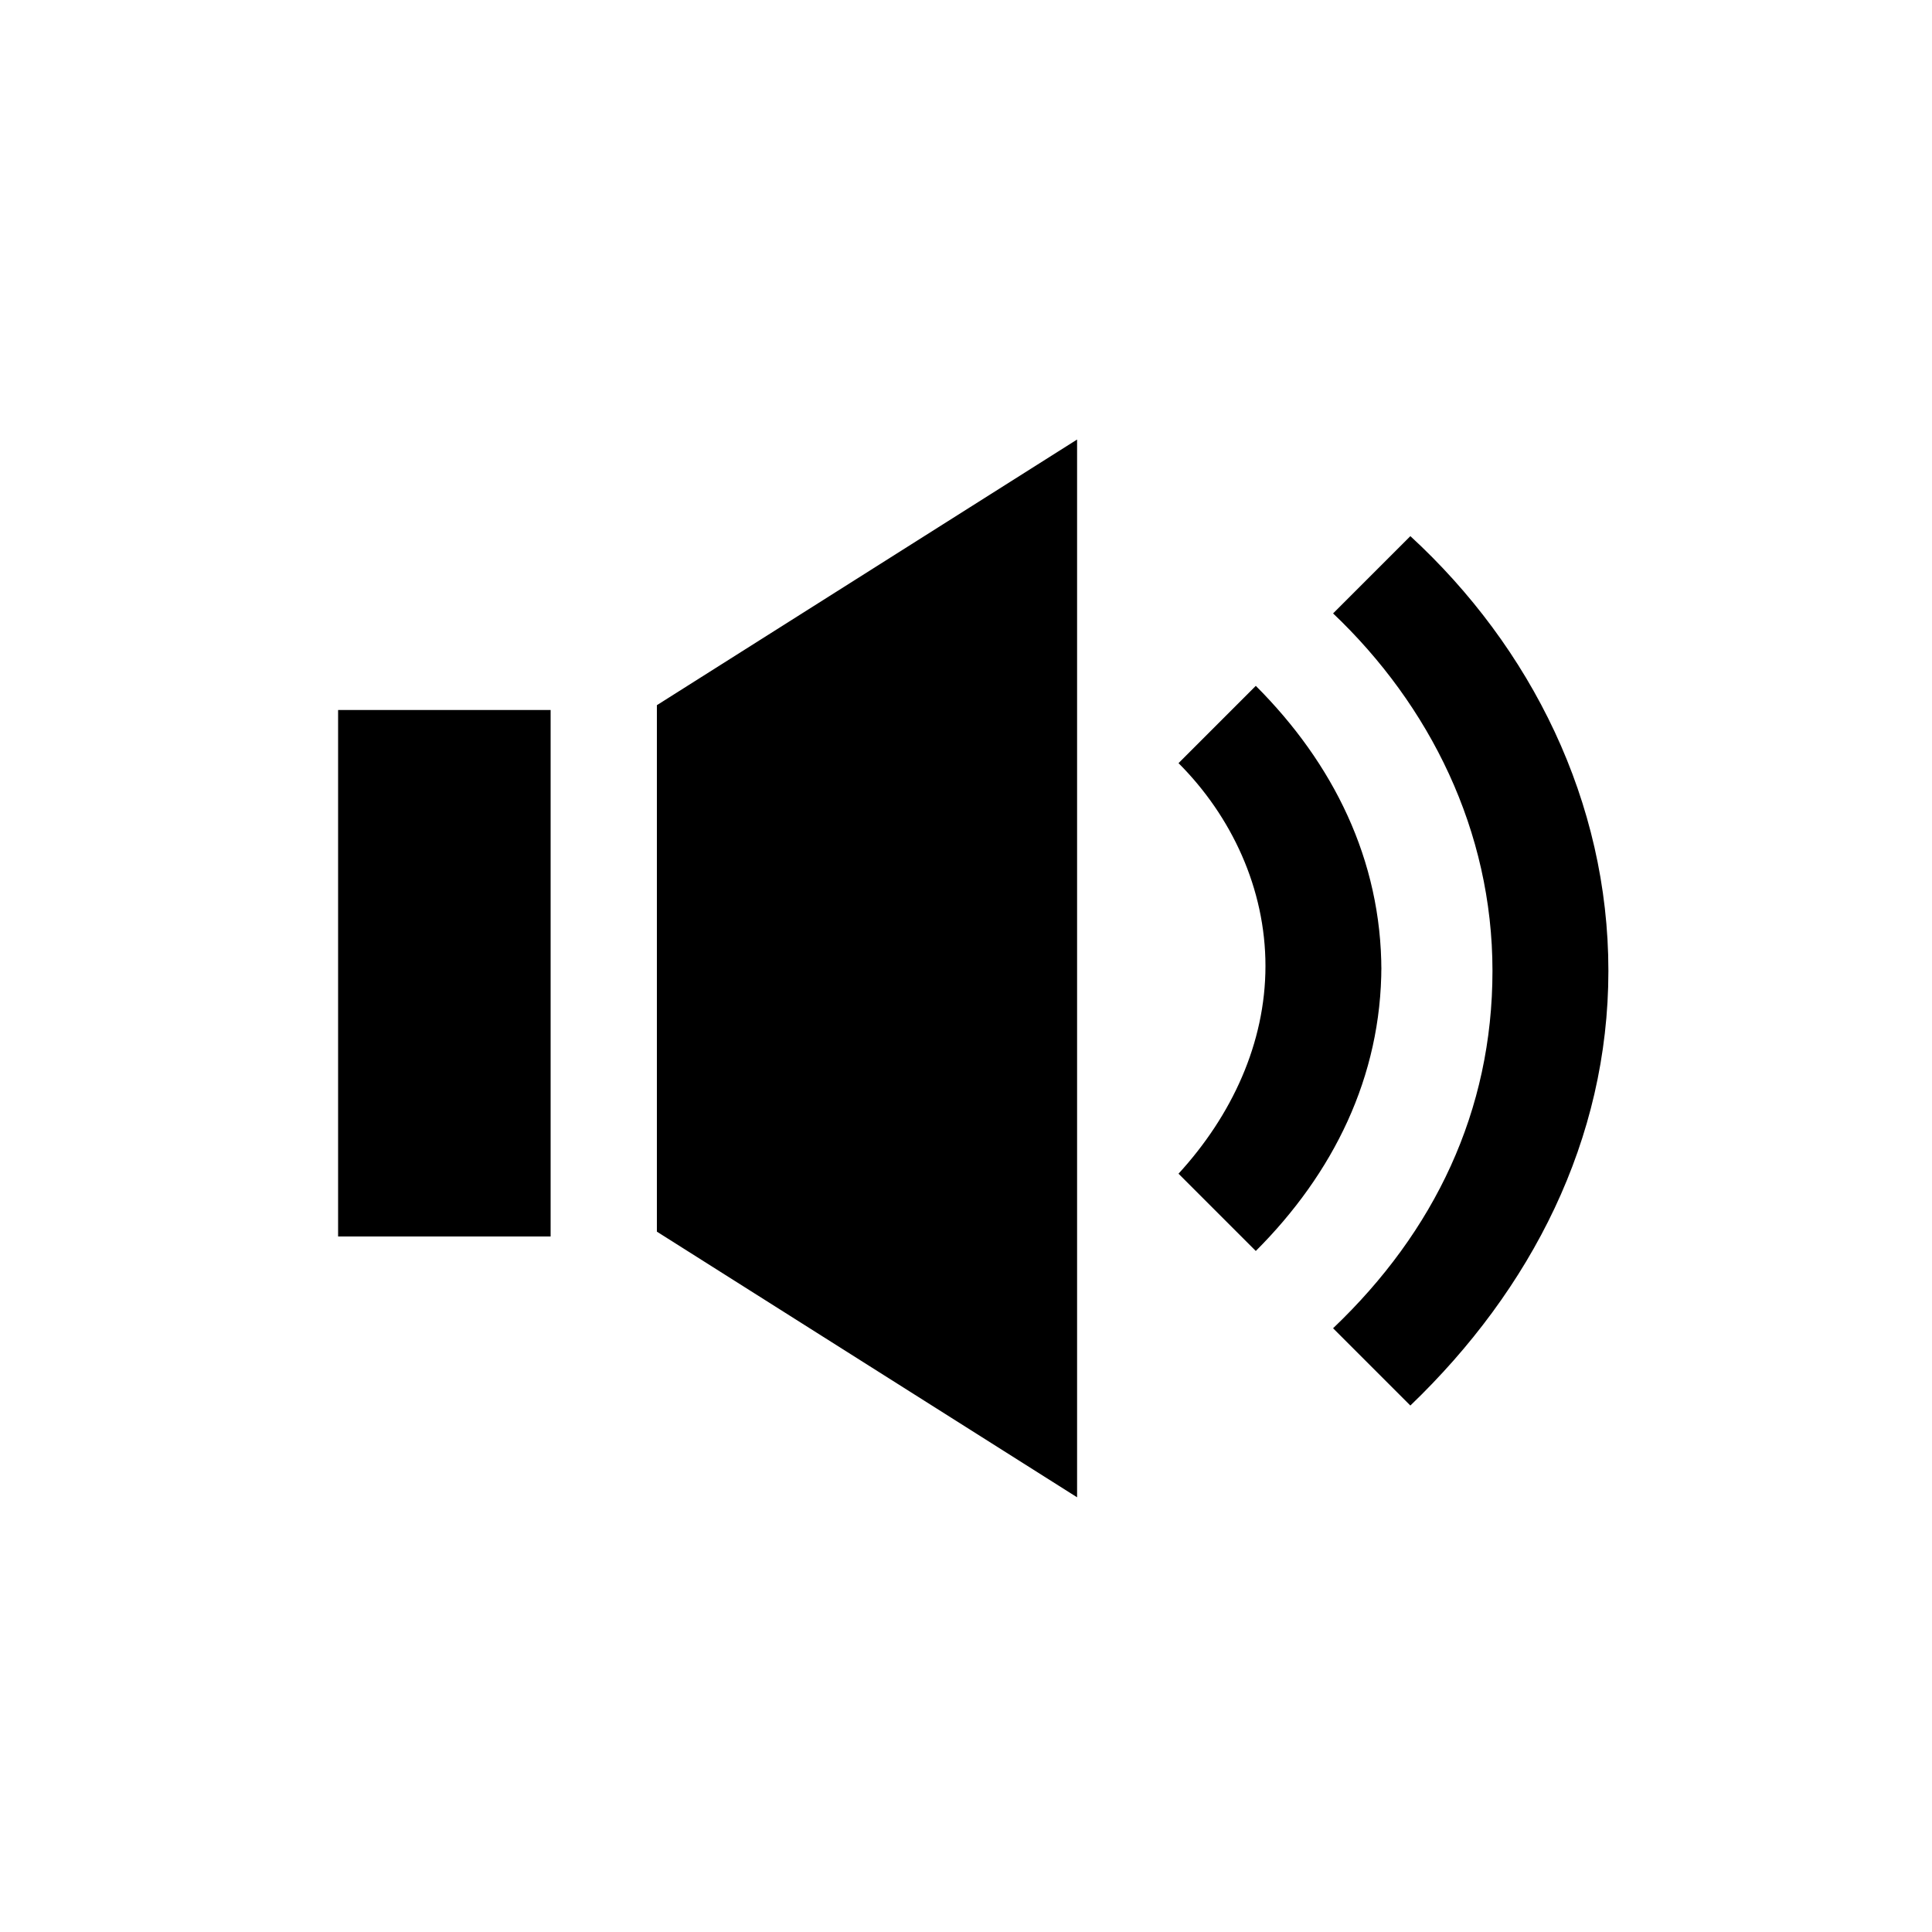 <?xml version="1.0" encoding="UTF-8"?>
<svg id="Layer_1" xmlns="http://www.w3.org/2000/svg" version="1.1" viewBox="0 0 40 40">
  <!-- Generator: Adobe Illustrator 29.1.0, SVG Export Plug-In . SVG Version: 2.1.0 Build 142)  -->
  <path d="M13.6,14.6l8.7-5.5v21.9l-8.7-5.5v-10.9ZM7,25.6h4.4v-10.9h-4.4v10.9ZM29.2,11.1l-1.6,1.6c2,1.9,3.3,4.5,3.3,7.4s-1.2,5.4-3.3,7.4l1.6,1.6c2.5-2.4,4.1-5.5,4.1-9s-1.6-6.7-4.1-9ZM28.6,20.1c0-2.3-1-4.3-2.6-5.9l-1.6,1.6c1.1,1.1,1.8,2.6,1.8,4.2s-.7,3.1-1.8,4.3l1.6,1.6c1.6-1.6,2.6-3.6,2.6-5.9Z"/>
</svg>